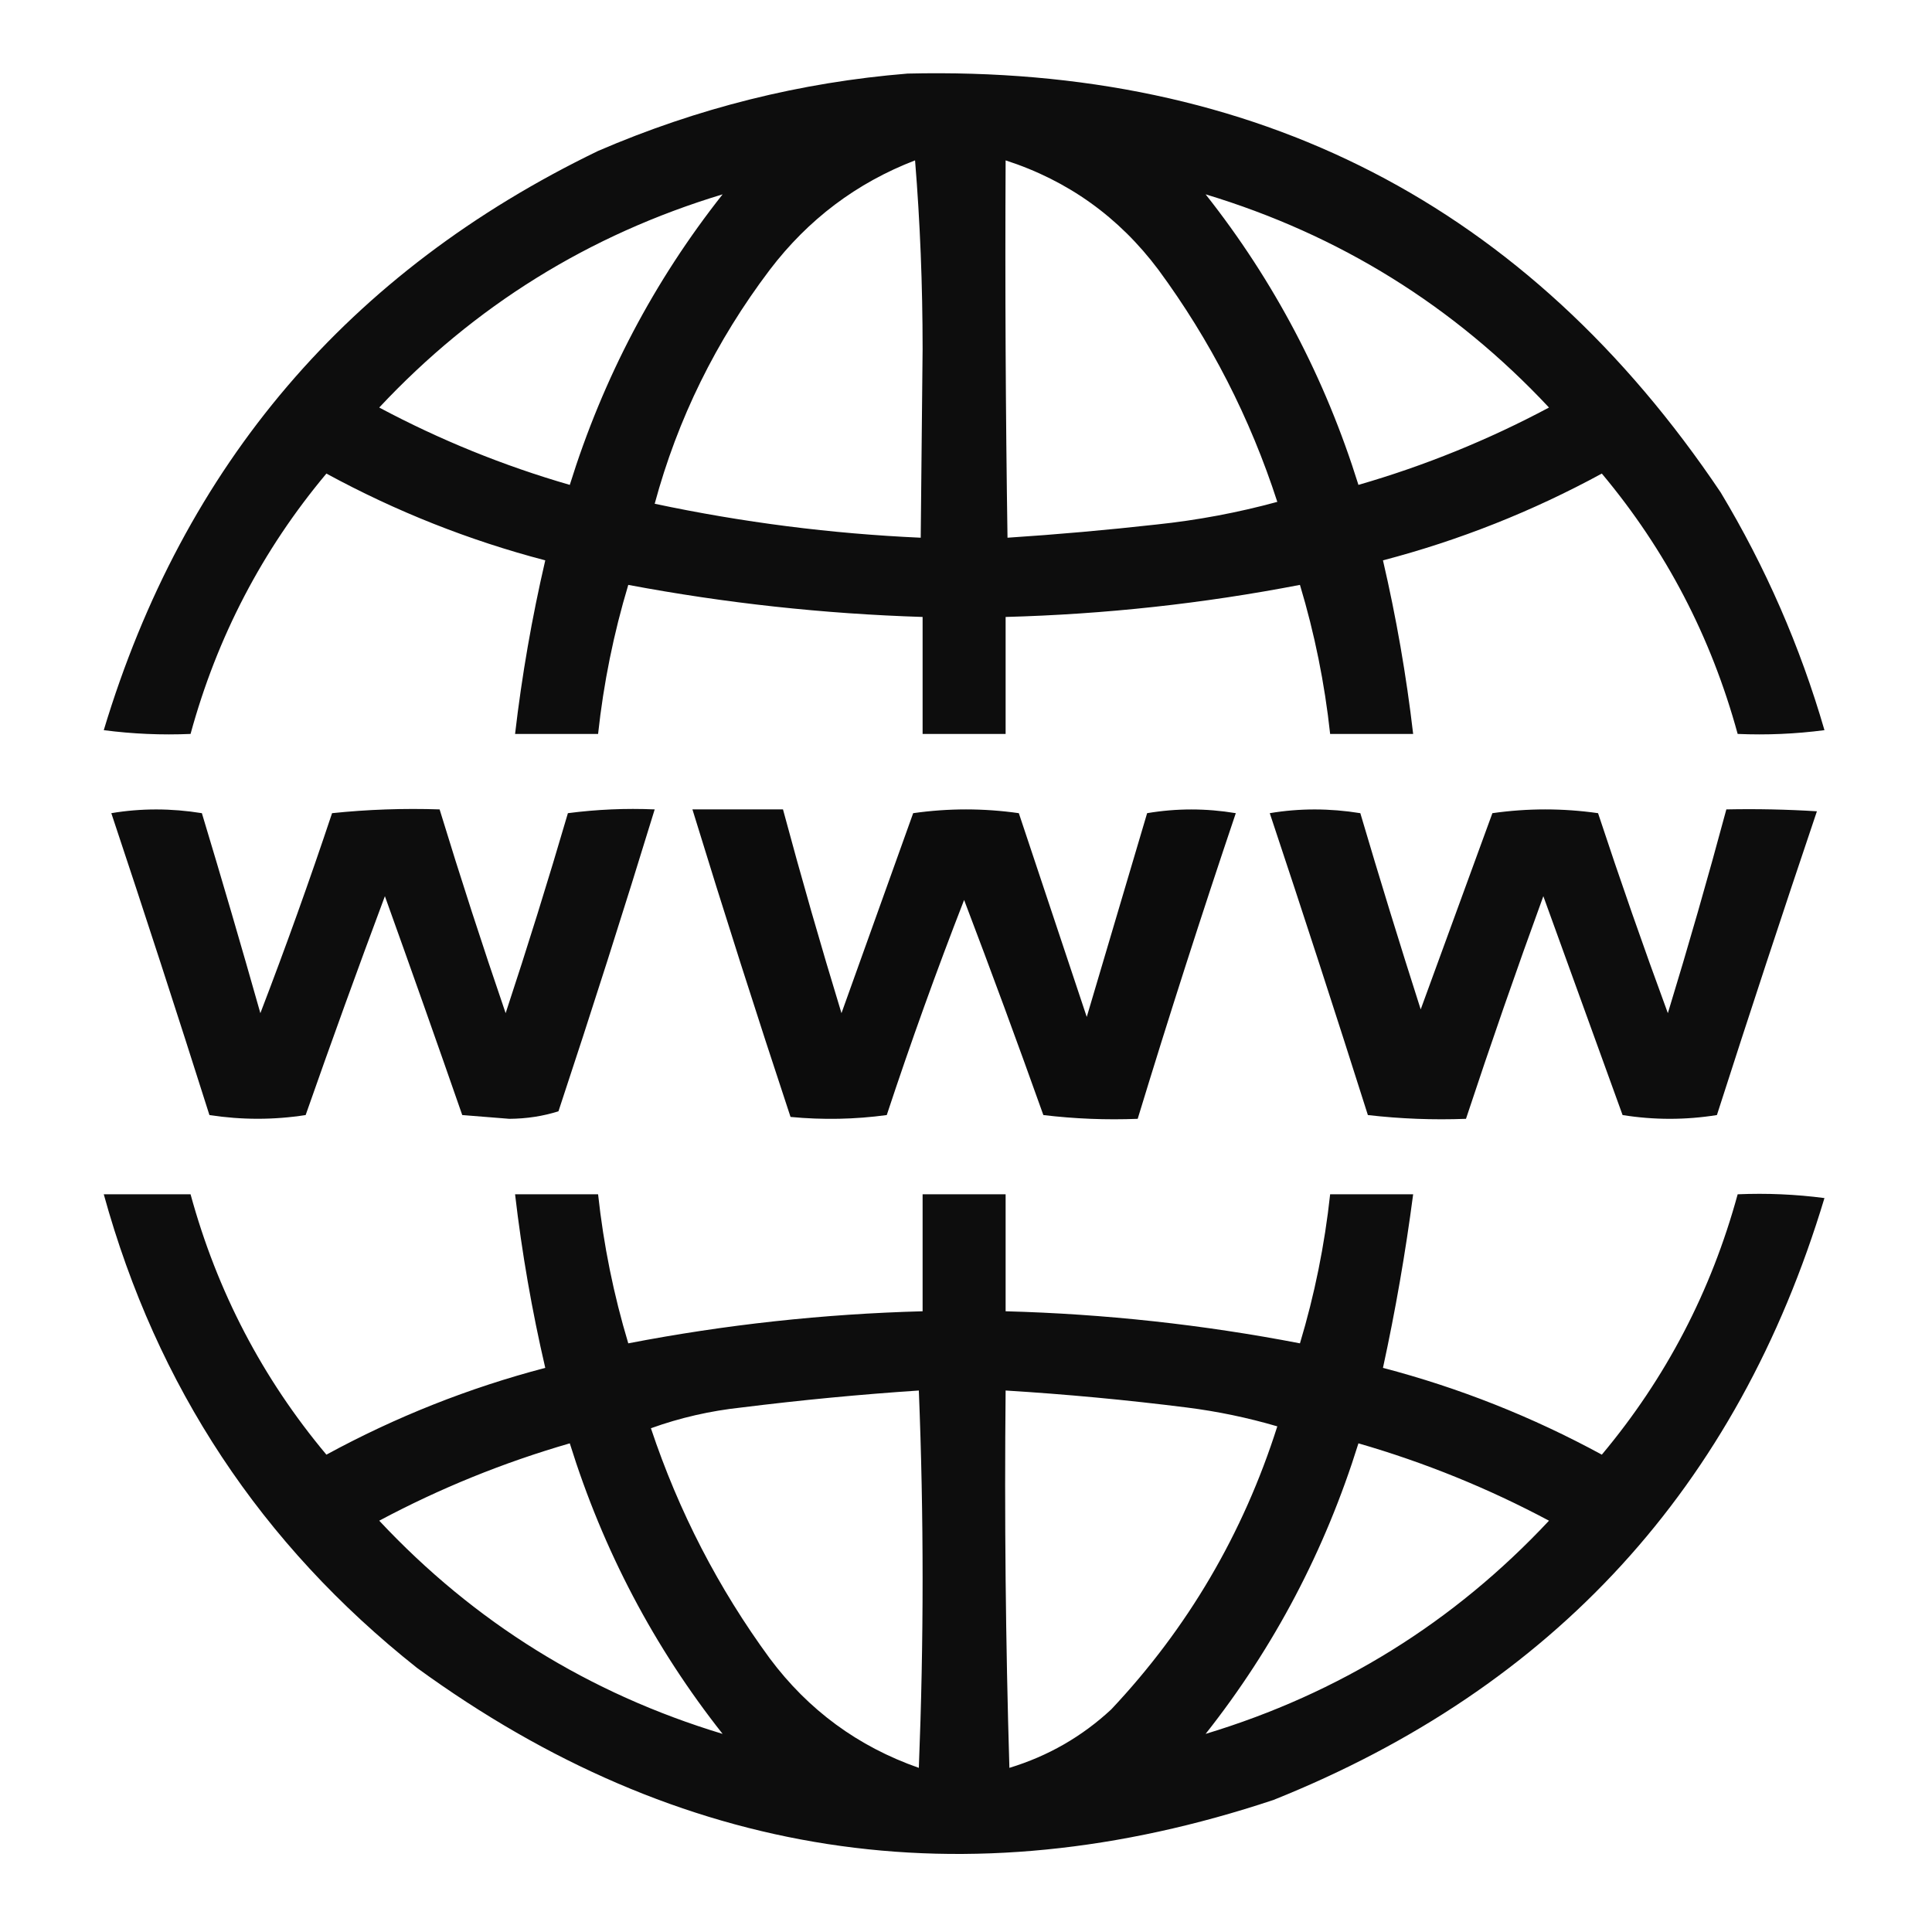 <?xml version="1.0" encoding="UTF-8"?>
<!DOCTYPE svg PUBLIC "-//W3C//DTD SVG 1.1//EN" "http://www.w3.org/Graphics/SVG/1.1/DTD/svg11.dtd">
<svg xmlns="http://www.w3.org/2000/svg" version="1.1" width="512px" height="512px" style="shape-rendering:geometricPrecision; text-rendering:geometricPrecision; image-rendering:optimizeQuality; fill-rule:evenodd; clip-rule:evenodd" xmlns:xlink="http://www.w3.org/1999/xlink">
<g><path style="opacity:0.948" fill="#000000" d="M 240.5,19.5 C 332.967,17.312 404.8,54.312 456,130.5C 467.888,150.28 477.055,171.28 483.5,193.5C 475.862,194.497 468.196,194.831 460.5,194.5C 453.464,168.757 441.464,145.757 424.5,125.5C 406.072,135.53 386.739,143.196 366.5,148.5C 370.029,163.676 372.696,179.009 374.5,194.5C 367.167,194.5 359.833,194.5 352.5,194.5C 351.046,181.065 348.38,167.899 344.5,155C 318.796,159.962 292.796,162.795 266.5,163.5C 266.5,173.833 266.5,184.167 266.5,194.5C 259.167,194.5 251.833,194.5 244.5,194.5C 244.5,184.167 244.5,173.833 244.5,163.5C 218.217,162.672 192.217,159.839 166.5,155C 162.62,167.899 159.954,181.065 158.5,194.5C 151.167,194.5 143.833,194.5 136.5,194.5C 138.304,179.009 140.971,163.676 144.5,148.5C 124.261,143.196 104.928,135.53 86.5,125.5C 69.535,145.757 57.535,168.757 50.5,194.5C 42.804,194.831 35.138,194.497 27.5,193.5C 48.703,123.133 92.37,71.966 158.5,40C 184.832,28.64 212.165,21.806 240.5,19.5 Z M 242.5,42.5 C 243.833,58.82 244.5,75.486 244.5,92.5C 244.333,109.167 244.167,125.833 244,142.5C 220.291,141.439 196.791,138.439 173.5,133.5C 179.566,111.032 189.733,90.365 204,71.5C 214.182,58.13 227.015,48.464 242.5,42.5 Z M 266.5,42.5 C 283.031,47.856 296.531,57.523 307,71.5C 320.784,90.233 331.284,110.733 338.5,133C 328.019,135.858 317.353,137.858 306.5,139C 293.302,140.473 280.135,141.639 267,142.5C 266.5,109.168 266.333,75.835 266.5,42.5 Z M 191.5,51.5 C 173.334,74.489 159.834,100.156 151,128.5C 133.439,123.425 116.606,116.592 100.5,108C 125.728,81.047 156.061,62.214 191.5,51.5 Z M 319.5,51.5 C 354.939,62.214 385.272,81.047 410.5,108C 394.394,116.592 377.561,123.425 360,128.5C 351.166,100.156 337.666,74.489 319.5,51.5 Z"/></g>
<g><path style="opacity:0.949" fill="#000000" d="M 29.5,215.5 C 37.343,214.18 45.343,214.18 53.5,215.5C 58.821,233.116 63.987,250.782 69,268.5C 75.727,250.985 82.061,233.319 88,215.5C 97.417,214.515 106.917,214.182 116.5,214.5C 122.025,232.574 127.858,250.574 134,268.5C 139.786,250.974 145.286,233.307 150.5,215.5C 158.138,214.503 165.804,214.169 173.5,214.5C 165.309,241.24 156.809,267.907 148,294.5C 143.923,295.798 139.589,296.464 135,296.5C 130.833,296.167 126.667,295.833 122.5,295.5C 115.765,276.129 108.932,256.796 102,237.5C 94.803,256.757 87.803,276.09 81,295.5C 72.559,296.815 64.059,296.815 55.5,295.5C 46.998,268.663 38.331,241.996 29.5,215.5 Z"/></g>
<g><path style="opacity:0.95" fill="#000000" d="M 183.5,214.5 C 191.5,214.5 199.5,214.5 207.5,214.5C 212.356,232.57 217.522,250.57 223,268.5C 229.333,250.833 235.667,233.167 242,215.5C 251.333,214.167 260.667,214.167 270,215.5C 276,233.5 282,251.5 288,269.5C 293.333,251.5 298.667,233.5 304,215.5C 311.775,214.186 319.608,214.186 327.5,215.5C 318.425,242.39 309.759,269.39 301.5,296.5C 293.14,296.831 284.807,296.498 276.5,295.5C 269.694,276.414 262.694,257.414 255.5,238.5C 248.177,257.3 241.344,276.3 235,295.5C 226.579,296.649 218.079,296.816 209.5,296C 200.534,268.935 191.867,241.769 183.5,214.5 Z"/></g>
<g><path style="opacity:0.949" fill="#000000" d="M 336.5,215.5 C 344.343,214.18 352.343,214.18 360.5,215.5C 365.639,232.914 370.972,250.247 376.5,267.5C 382.83,250.176 389.164,232.843 395.5,215.5C 404.833,214.167 414.167,214.167 423.5,215.5C 429.381,233.313 435.548,250.979 442,268.5C 447.478,250.57 452.644,232.57 457.5,214.5C 465.507,214.334 473.507,214.5 481.5,215C 472.475,241.743 463.641,268.577 455,295.5C 446.667,296.833 438.333,296.833 430,295.5C 423,276.167 416,256.833 409,237.5C 401.86,257.089 395.026,276.756 388.5,296.5C 379.808,296.831 371.141,296.498 362.5,295.5C 353.998,268.663 345.331,241.996 336.5,215.5 Z"/></g>
<g><path style="opacity:0.947" fill="#000000" d="M 27.5,316.5 C 35.167,316.5 42.833,316.5 50.5,316.5C 57.535,342.243 69.535,365.243 86.5,385.5C 104.928,375.47 124.261,367.804 144.5,362.5C 140.971,347.324 138.304,331.991 136.5,316.5C 143.833,316.5 151.167,316.5 158.5,316.5C 159.954,329.935 162.62,343.101 166.5,356C 192.2,351.039 218.2,348.205 244.5,347.5C 244.5,337.167 244.5,326.833 244.5,316.5C 251.833,316.5 259.167,316.5 266.5,316.5C 266.5,326.833 266.5,337.167 266.5,347.5C 292.796,348.205 318.796,351.038 344.5,356C 348.38,343.101 351.046,329.935 352.5,316.5C 359.833,316.5 367.167,316.5 374.5,316.5C 372.477,331.949 369.81,347.283 366.5,362.5C 386.739,367.804 406.072,375.47 424.5,385.5C 441.464,365.243 453.464,342.243 460.5,316.5C 468.196,316.169 475.862,316.503 483.5,317.5C 460.421,394.08 411.754,447.246 337.5,477C 255.646,504.261 179.98,492.594 110.5,442C 69.206,409.262 41.539,367.429 27.5,316.5 Z M 243.5,368.5 C 244.83,401.669 244.83,435.002 243.5,468.5C 227.395,462.861 214.228,453.195 204,439.5C 190.362,420.893 179.862,400.559 172.5,378.5C 180.205,375.723 188.205,373.89 196.5,373C 212.278,371.036 227.945,369.536 243.5,368.5 Z M 266.5,368.5 C 282.49,369.484 298.49,370.984 314.5,373C 322.655,374.031 330.655,375.697 338.5,378C 329.462,406.424 314.796,431.424 294.5,453C 286.741,460.216 277.741,465.383 267.5,468.5C 266.5,435.173 266.167,401.84 266.5,368.5 Z M 191.5,459.5 C 156.061,448.786 125.728,429.953 100.5,403C 116.606,394.408 133.439,387.575 151,382.5C 159.834,410.844 173.334,436.511 191.5,459.5 Z M 319.5,459.5 C 337.666,436.511 351.166,410.844 360,382.5C 377.561,387.575 394.394,394.408 410.5,403C 385.272,429.953 354.939,448.786 319.5,459.5 Z"/></g>
</svg>
